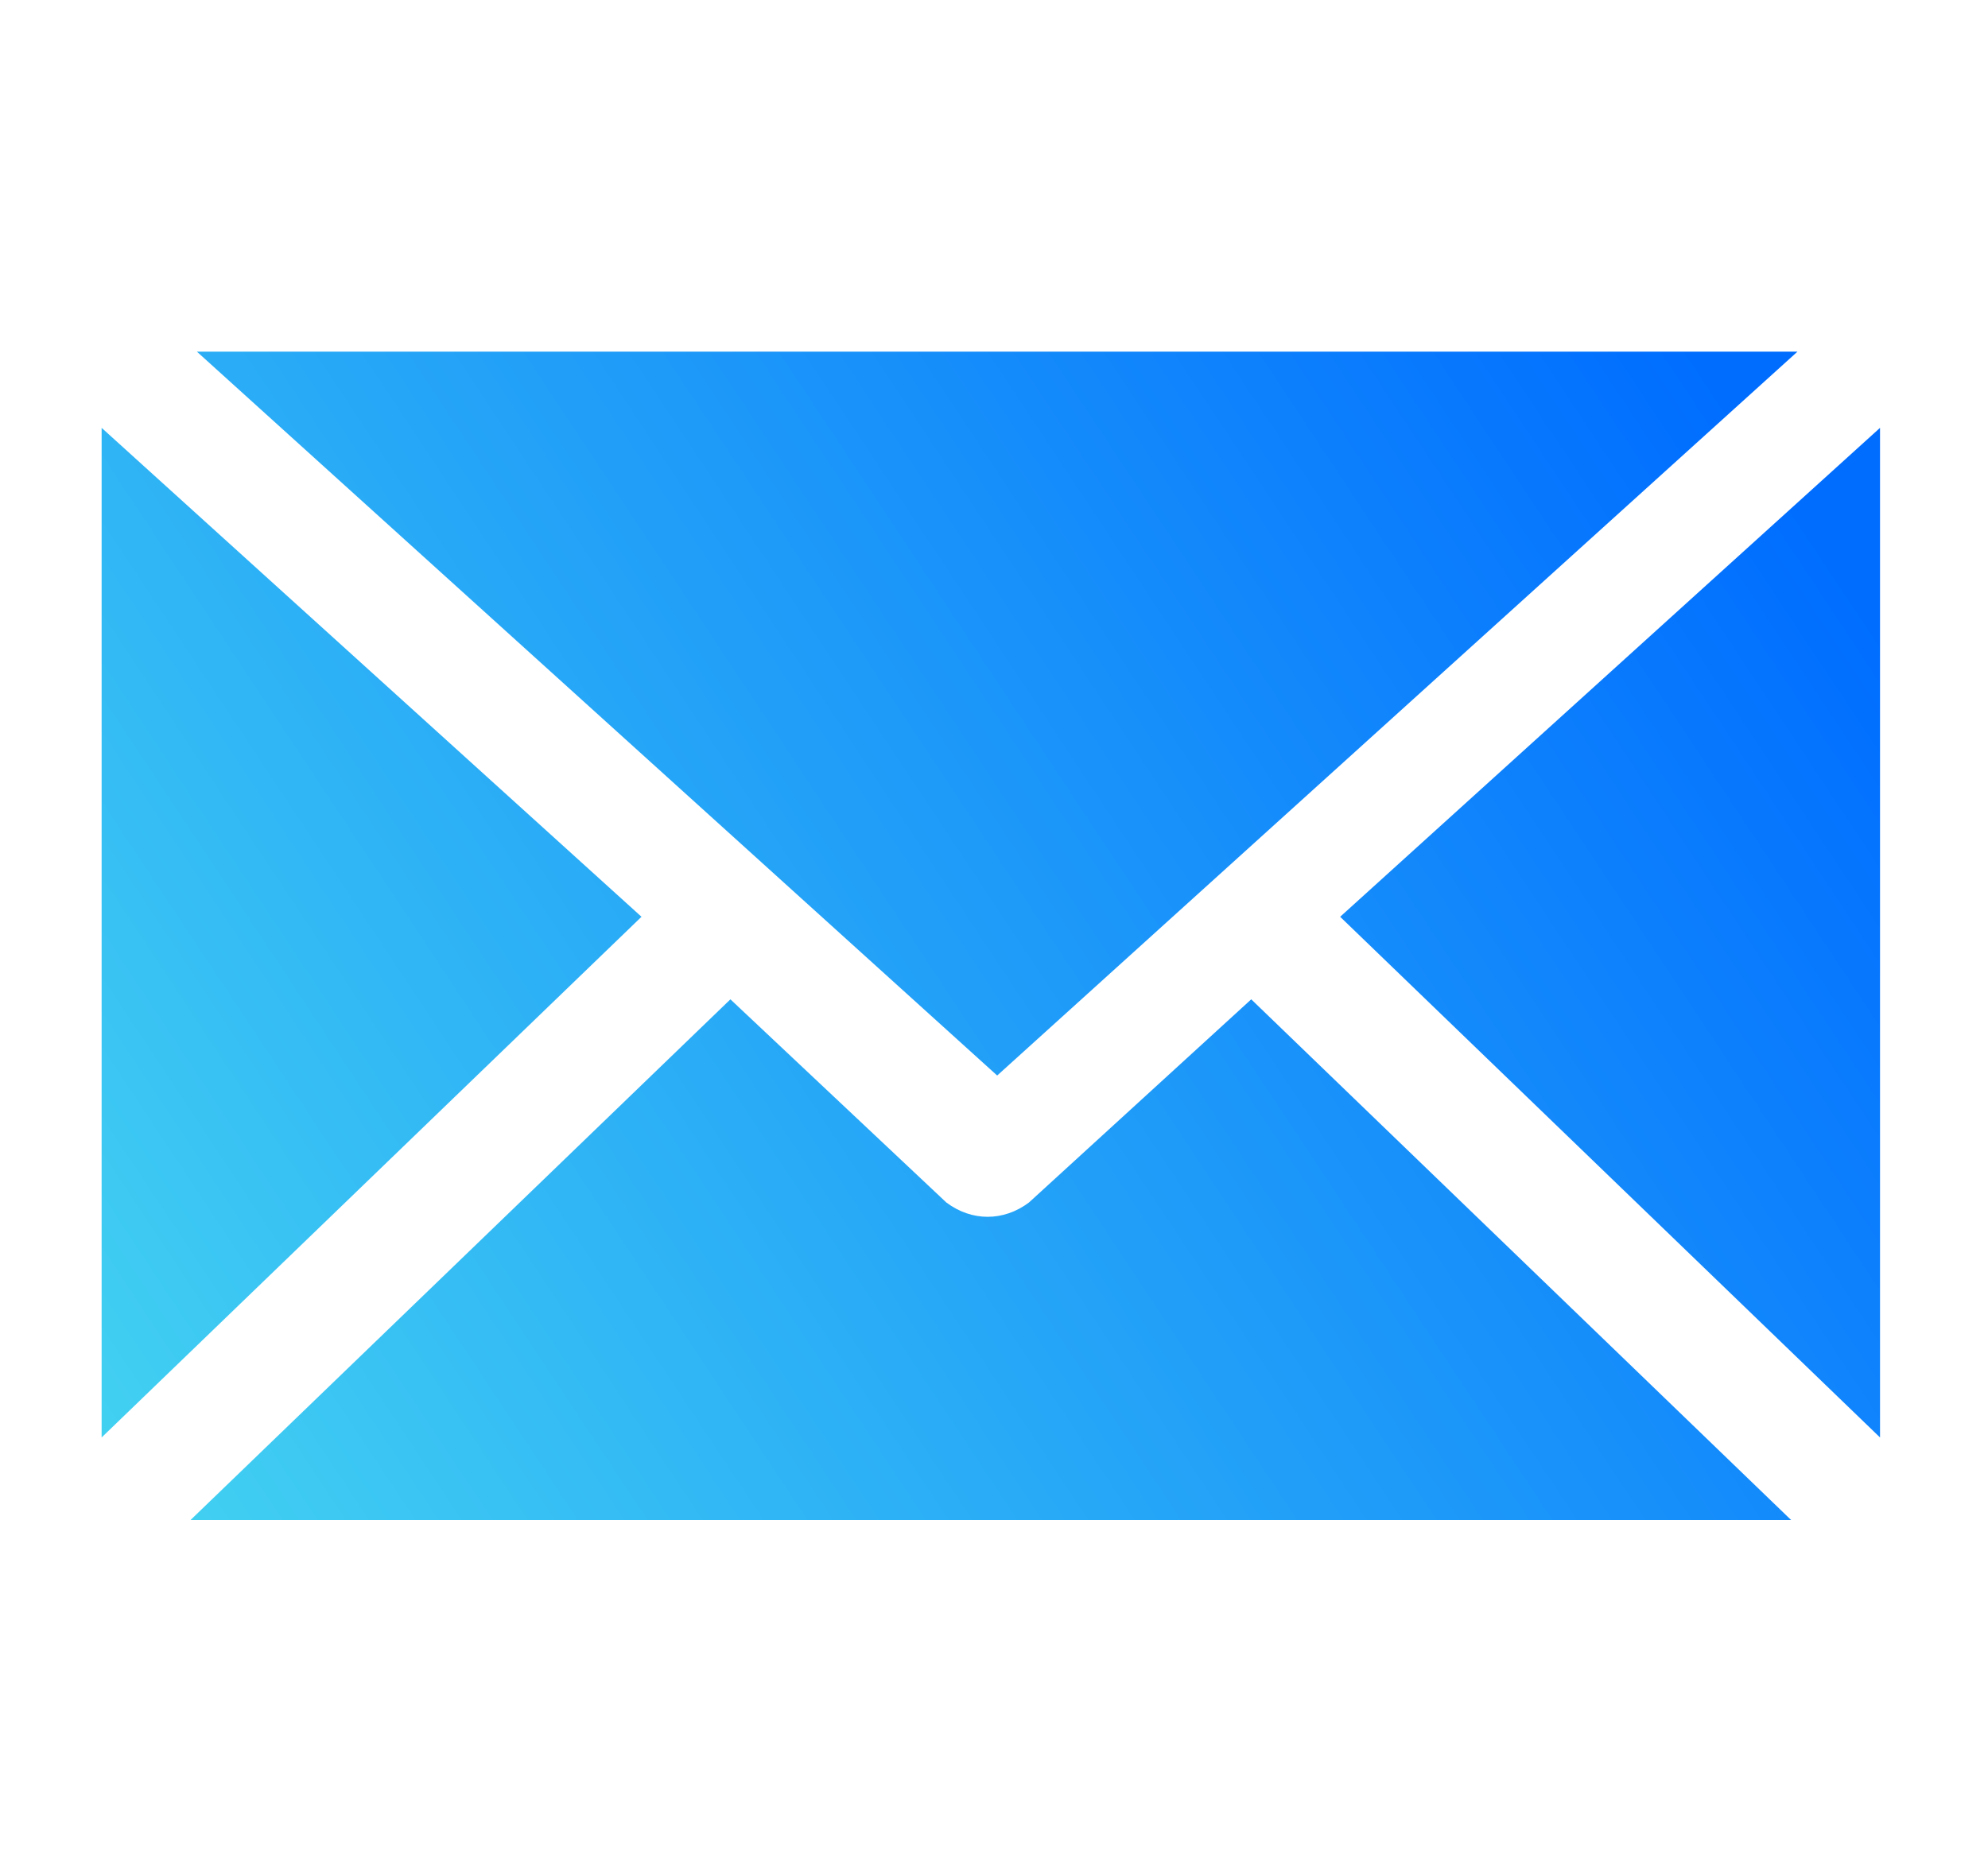 <?xml version="1.0" encoding="utf-8"?>
<!-- Generator: Adobe Illustrator 21.1.0, SVG Export Plug-In . SVG Version: 6.00 Build 0)  -->
<svg version="1.1" id="Layer_1" xmlns="http://www.w3.org/2000/svg" xmlns:xlink="http://www.w3.org/1999/xlink" x="0px" y="0px"
	 viewBox="0 0 31.3 29.5" style="enable-background:new 0 0 31.3 29.5;" xml:space="preserve">
<style type="text/css">
	.st0{fill:url(#SVGID_1_);}
</style>
<title>menu</title>
<g transform="translate(0,-952.362)">
	<linearGradient id="SVGID_1_" gradientUnits="userSpaceOnUse" x1="27.564" y1="959.211" x2="1.897" y2="976.211">
		<stop  offset="0" style="stop-color:#006DFF"/>
		<stop  offset="1" style="stop-color:#43D2F1"/>
	</linearGradient>
	<path class="st0" d="M1.6,957.9L1.6,957.9L1.6,957.9L1.6,957.9z M3.1,957.9l12.6,11.4l12.6-11.4C28.2,957.9,3.1,957.9,3.1,957.9z
		 M29.6,957.9L29.6,957.9L29.6,957.9L29.6,957.9z M1.6,959.1V975l8.5-8.2L1.6,959.1z M29.6,959.1l-8.5,7.7l8.5,8.2V959.1z
		 M11.5,968.1L3,976.3h25.2l-8.5-8.2l-3.5,3.2c-0.4,0.3-0.9,0.3-1.3,0L11.5,968.1z M1.6,976.3L1.6,976.3L1.6,976.3L1.6,976.3z
		 M29.6,976.3L29.6,976.3L29.6,976.3L29.6,976.3z"/>
</g>
</svg>
